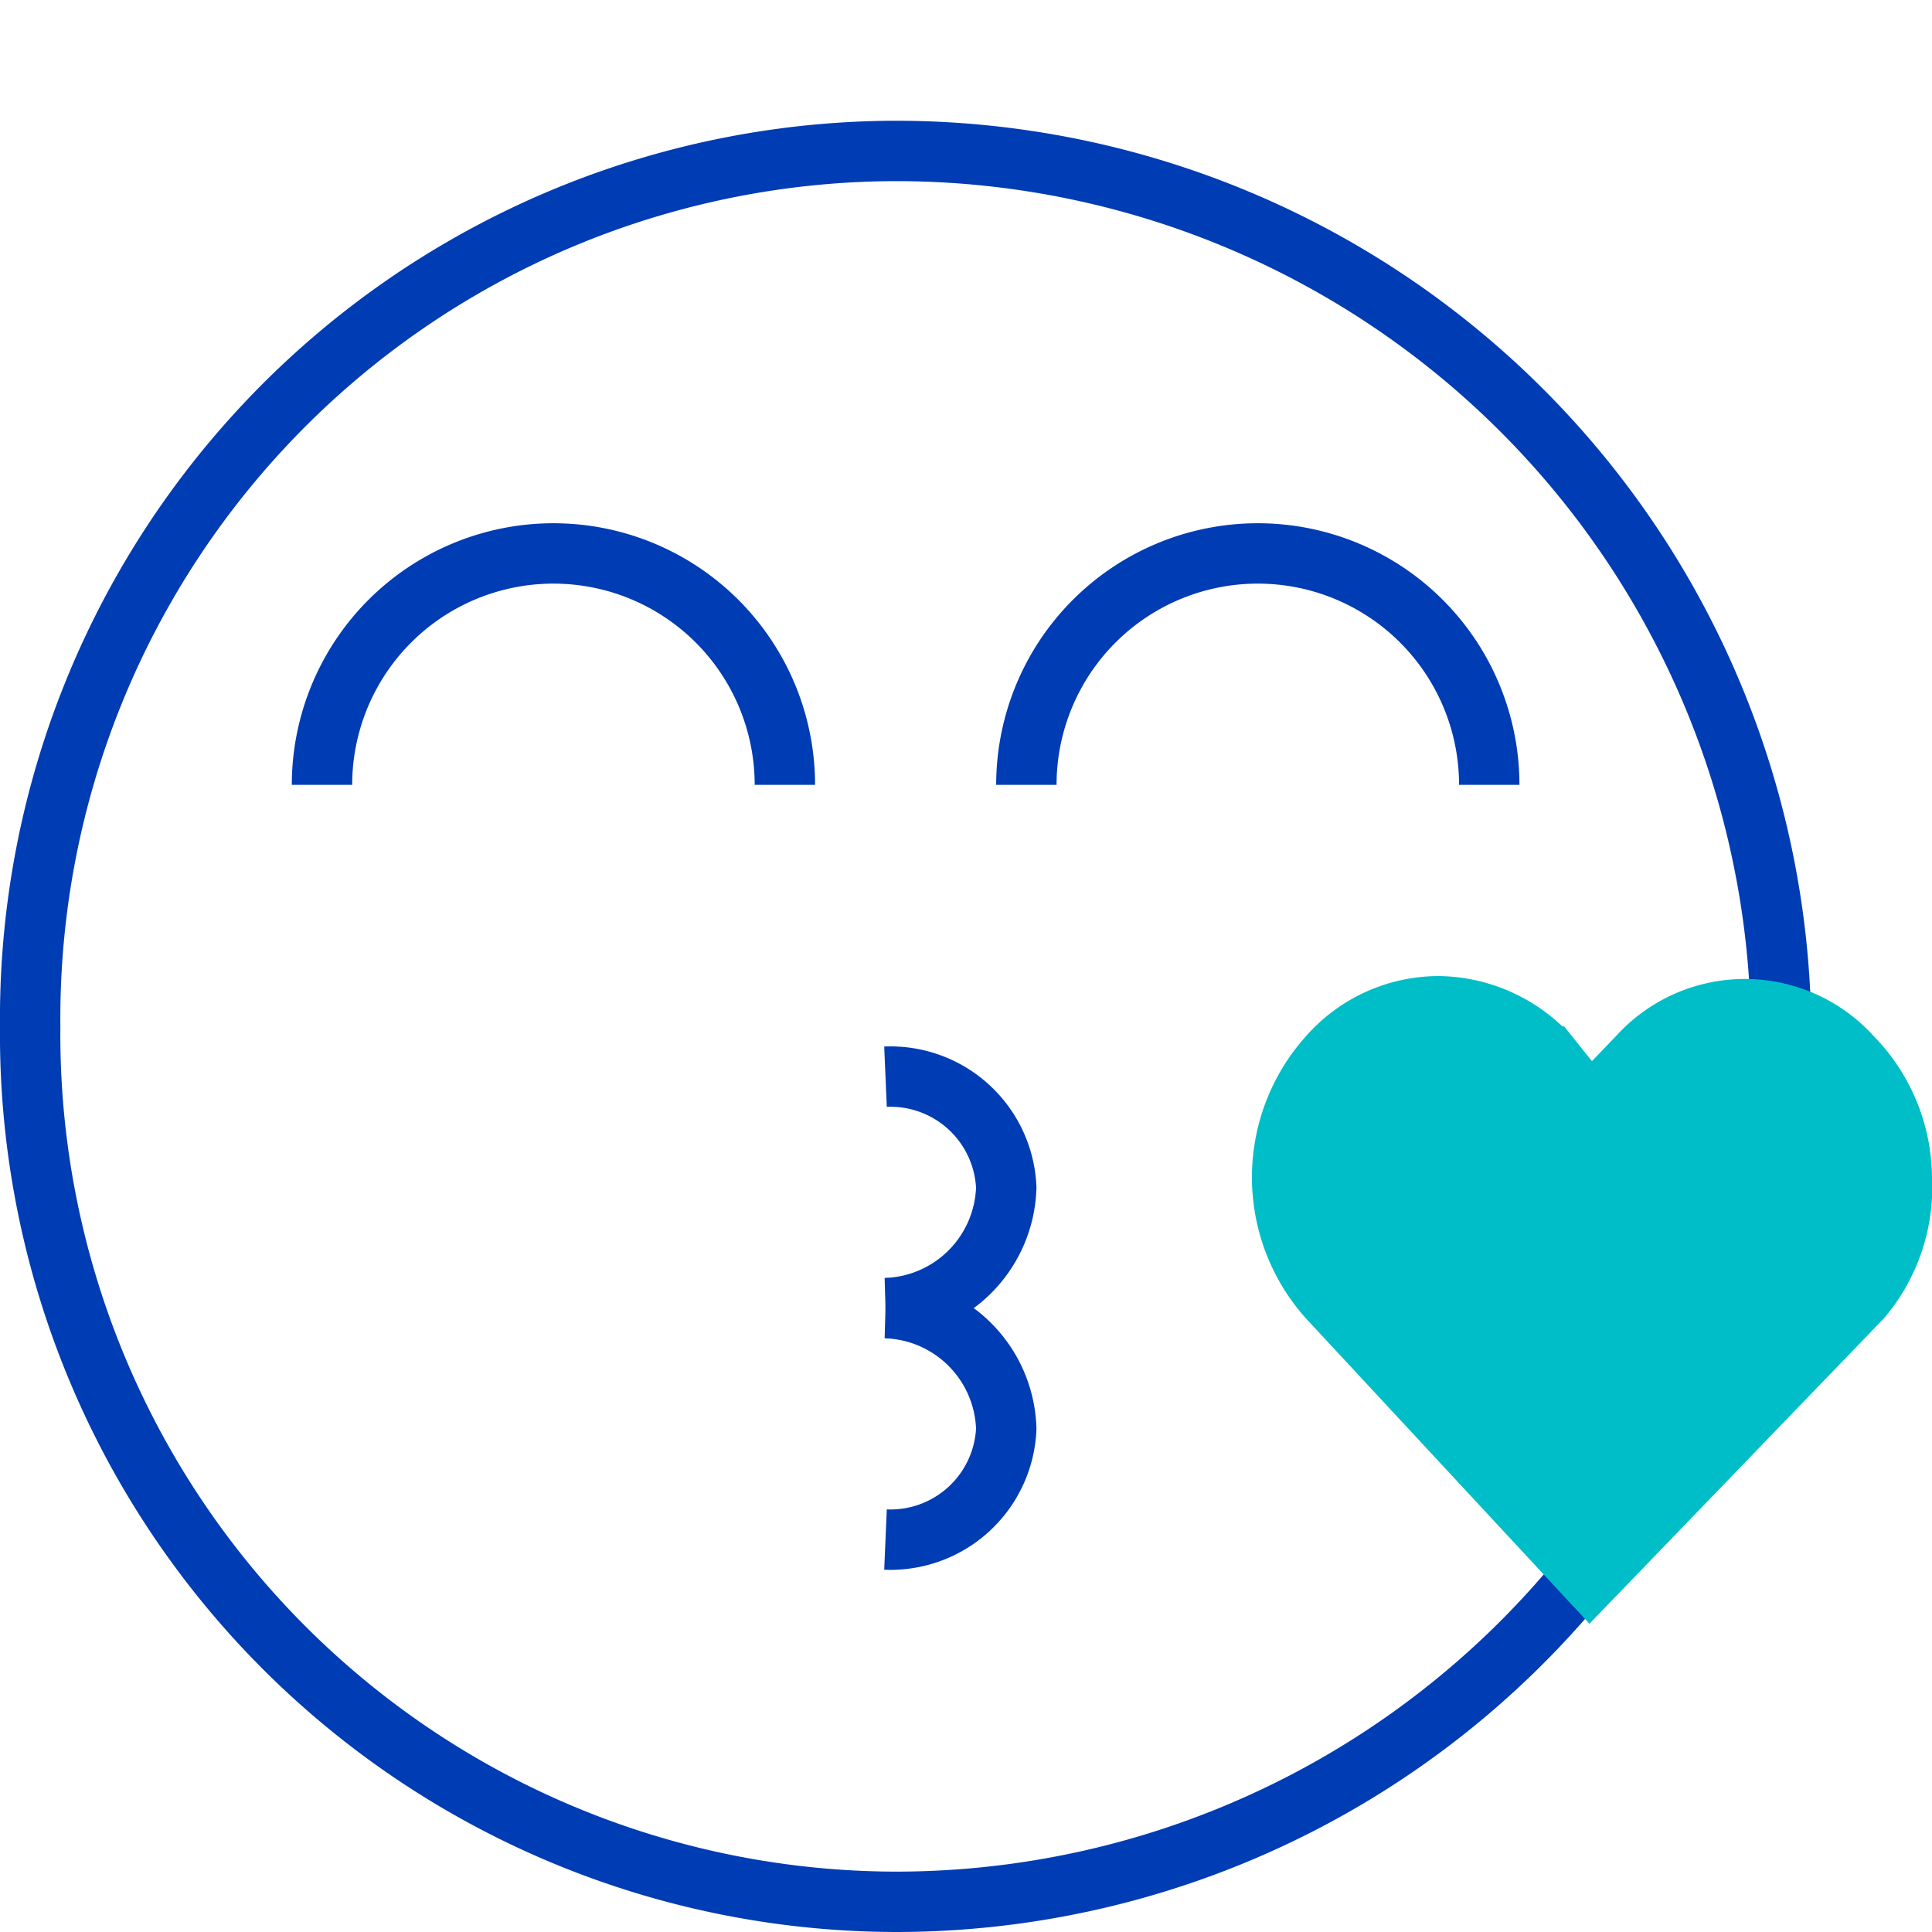 <svg id="smily-kussmund-pikto" xmlns="http://www.w3.org/2000/svg" width="48" height="48" viewBox="0 0 48 48">
  <title>smily-kussmund-pikto-linie</title>
  <path d="M44.25,25.5a22,22,0,0,1-22,21.75A21.55,21.55,0,0,1,.75,25.5,21.55,21.55,0,0,1,22.25,3.75,22,22,0,0,1,44.25,25.5Z" fill="none" stroke="#003cb4" stroke-miterlimit="10" stroke-width="1.5"/>
  <path d="M25.5,19.5a5.75,5.75,0,0,1,11.5,0" fill="none" stroke="#003cb4" stroke-miterlimit="10" stroke-width="1.5"/>
  <path d="M8,19.5a5.75,5.75,0,0,1,11.5,0" fill="none" stroke="#003cb4" stroke-miterlimit="10" stroke-width="1.5"/>
  <path d="M22,26.75a2.88,2.88,0,0,1,3,2.75,3.09,3.09,0,0,1-3,3" fill="none" stroke="#003cb4" stroke-miterlimit="10" stroke-width="1.5"/>
  <path d="M22,32.5a3.09,3.09,0,0,1,3,3,2.88,2.88,0,0,1-3,2.75" fill="none" stroke="#003cb4" stroke-miterlimit="10" stroke-width="1.5"/>
  <path d="M35.75,25A3.65,3.65,0,0,0,33,26.25a4.5,4.5,0,0,0,0,6l6.5,7,6.75-7a4.28,4.28,0,0,0,1-3,4.33,4.33,0,0,0-1.25-3,3.57,3.57,0,0,0-5.3,0L39.5,27.5l-1-1.25A3.78,3.78,0,0,0,35.75,25Z" fill="#00bec8" stroke="#00bec8" stroke-miterlimit="10" stroke-width="1.5"/>
</svg>
